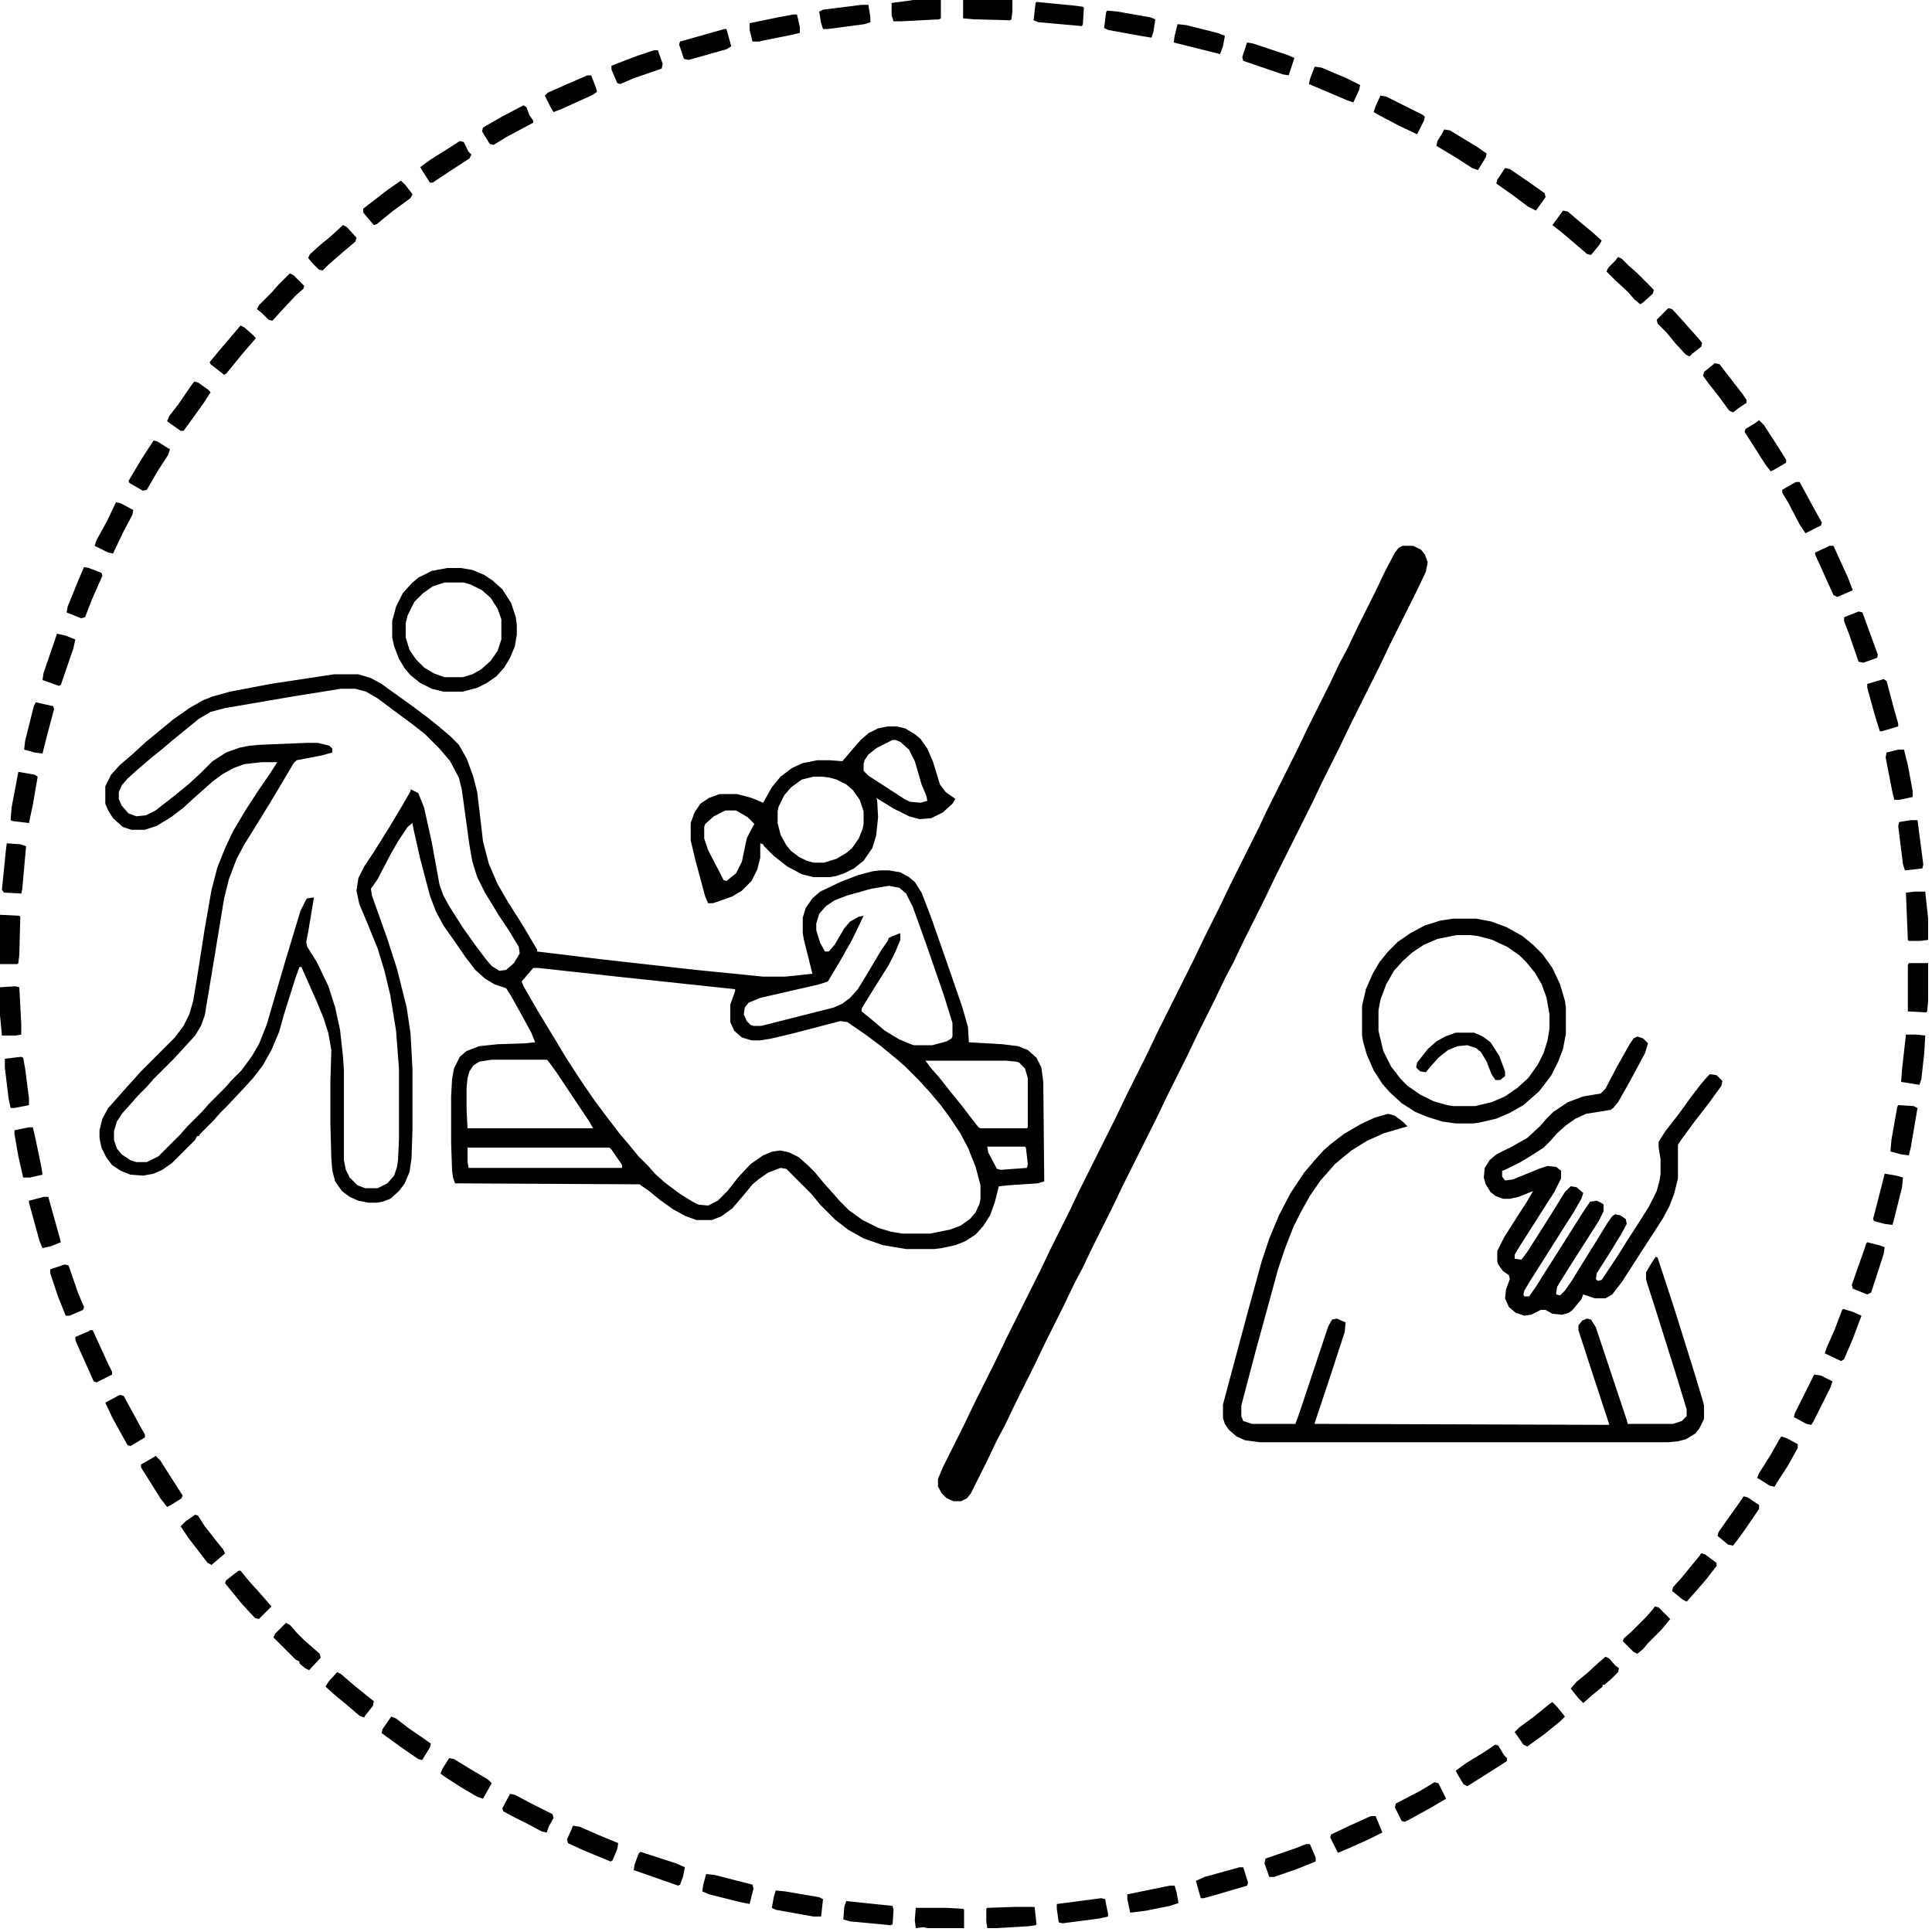 <?xml version="1.0" encoding="UTF-8"?>
<svg version="1.1" viewBox="0 0 2000 2000" width="1280" height="1280" xmlns="http://www.w3.org/2000/svg">
<path transform="translate(346,698)" d="m0 0h25l13 4 11 6 18 13 14 10 16 12 10 8 13 11 9 9 8 14 7 19 4 16 3 25 3 26 6 23 9 21 11 19 14 22 16 27v2l66 8 98 11 70 7h23l28-3-9-36-1-6v-16l3-10 7-10 8-7 21-10 18-7 15-4 8-1h9l12 2 9 5 6 5 7 11 10 26 14 40 18 52 6 21 1 16 35 2 16 2 10 4 9 8 5 10 2 15 1 103-7 2-30 2-10 1-4 16-5 14-7 11-8 9-11 7-10 4-14 3-8 1h-29l-24-4-20-7-16-9-13-10-16-16-9-11-26-26-6-1-13 5-10 7-6 5-9 11-12 14-11 8-10 4h-16l-11-4-13-7-14-10-11-9-10-7-191-1-2-6-1-7-1-29v-48l1-18 2-11 6-12 7-6 13-5 19-2 29-1 10-1-4-10-12-22-9-16-5-8-12-4-10-6-10-9-10-13-11-16-12-17-8-15-6-16-10-38-7-31-1-6-5 4-10 15-8 14-13 25-7 10 1 7 16 45 10 31 10 40 4 27 2 37v62l-1 30-2 14-5 12-6 8-9 8-8 3-6 1h-9l-10-2-9-4-8-6-7-10-3-11-1-13-1-36v-43l1-33-3-17-5-16-7-17-16-36h-2l-4 11-12 38-5 18-8 19-9 16-10 13-11 12-15 16-8 8-7 8-14 14-1 2h-2l-2 4-24 24-10 7-9 4-11 2-13-1-10-4-9-6-6-8-5-10-2-10v-8l3-12 6-11 9-10 7-8 18-20 35-35 9-12 6-12 4-14 4-24 8-51 7-40 6-23 8-20 8-17 13-22 13-20 13-19 7-11h-16l-18 2-11 4-11 6-11 8-10 9-8 7-12 11-13 10-15 9-12 4h-14l-9-3-10-9-5-8-3-7v-18l6-12 9-10 14-12 13-12 11-9 17-14 17-12 14-8 10-4 18-5 42-8zm7 15-50 8-70 12-15 4-12 7-11 9-16 13-13 11-10 8-14 12-10 9-6 7-3 7v7l3 7 7 8 8 3 10-1 10-5 18-14 16-13 12-11 13-13 14-9 14-5 10-2 11-1 49-2h11l12 3 3 3v4l-11 3-26 5-3 3-16 27-9 15-16 26-10 16-8 15-8 21-5 20-11 67-9 54-4 11-6 10-22 24-21 21-7 8-9 9-7 8-9 10-6 9-3 10v9l3 9 5 6 9 6 6 2h11l12-6 23-23 7-8 15-15 7-8 17-17 7-8 10-10 11-15 7-12 8-20 19-65 16-53 6-12 1-1 7-1-6 36-2 10 1 5 10 16 12 25 7 22 5 23 3 27 1 15v93l2 10 4 8 8 8 8 3h13l10-5 7-8 3-9 1-7 1-21v-74l-3-39-6-37-6-25-7-23-11-27-8-19-3-14 2-13 6-12 10-15 15-24 15-25 8-14v-2l8 4 6 15 8 36 8 44 4 11 6 11 14 22 12 17 12 16 6 7 8 5 7-1 8-7 6-10-1-7-11-18-10-15-14-23-8-16-5-16-3-17-8-58-3-12-9-17-11-13-15-15-14-11-19-14-16-12-12-7-11-3zm567 204-18 3-25 7-13 5-9 6-7 8-3 10v7l4 13 5 9h4l6-7 10-17 6-7 9-5 5-1-12 25-13 23-12 20-9 3-61 14-12 5-4 5-1 7 3 7 4 4 3 1h8l75-19 9-4 8-6 8-9 8-13 16-27 7-10 1-3 4-2 8-3v7l-5 12-7 14-12 19-13 21-3 5v3l11 9 13 11 15 9 12 5 3 1h19l15-4 5-3 1-2v-14l-9-29-18-52-14-39-7-14-7-6zm-368 85-12 14 2 5 15 26 17 28 12 20 11 17 8 12 11 16 12 16 13 17 11 13 9 11 10 10 7 8 10 9 16 12 13 8 6 3 10 1 10-5 10-10 11-14 13-14 13-9 10-4 8-1 9 2 10 5 10 9 7 7 9 11 9 10 7 8 10 10 14 10 16 8 13 4 12 2h29l20-4 11-4 10-7 6-7 4-9 1-5v-14l-5-19-8-20-8-15-12-18-9-12-11-13-11-12-14-14-8-7-17-14-16-12-19-13-7-1-50 13-21 5-12 2h-9l-10-3-8-7-4-9v-18l5-14v-2l-113-12-91-10zm-43 95-13 2-6 4-4 6-2 7-1 10v23l1 19h130l-4-7-34-51-8-11-2-2zm449 1 6 8 8 9 11 14 13 16 13 17 4 5 2 1h48l1-1v-51l-3-10-6-6-3-1-11-1zm64 89 1 6 9 17 4 1 27-2 1-4-2-17-1-1zm-538 1v14l1 7h159v-3l-11-16-2-2z" />
<path transform="translate(1452,565)" d="m0 0h11l8 4 4 5 3 8-2 10-11 23-27 54-9 19-31 62-11 23-19 38-9 19-39 78-11 23-23 46-9 19-9 17-11 23-17 34-11 23-21 42-10 21-36 72-11 23-21 42-9 19-9 17-11 23-19 38-11 23-19 38-11 23-9 17-11 23-16 32-4 5-6 3h-8l-7-3-5-5-4-7v-8l5-12 22-44 11-23 22-44 11-23 35-70 11-23 19-38 10-21 38-76 11-23 21-42 11-23 37-74 11-23 17-34 11-23 29-58 9-19 31-62 11-23 23-46 9-19 9-17 11-23 17-34 11-23 10-19 4-5z" />
<path transform="translate(1437,1153)" d="m0 0 7 2 8 6 5 5-24 7-18 8-16 10-11 9-6 5-7 8-8 9-11 16-9 16-8 16-9 23-7 21-12 44-11 40-15 57v11l2 5 9 3h45l4-11 30-90 4-7 5-1 9 4-1 10-14 43-17 51v1l305 1-20-61-12-37v-5l4-5 5-2 4 1 5 8 32 96 1 4h47l9-3 5-5v-7l-10-33-22-70-9-28-1-4v-7l6-10 4-6 2 1 18 55 20 64 9 30 1 4v14l-5 10-4 5-10 6-8 2-10 1h-423l-15-2-9-4-8-7-4-6-2-6v-14l26-97 14-51 8-24 10-24 12-23 14-21 11-13 9-10 8-7 13-10 17-10 15-7z" />
<path transform="translate(1695,1073)" d="m0 0 6 2 5 5-3 10-15 28-13 23-5 6-3 2-25 4-11 5-10 7-9 8-7 8-7 7-14 9-10 6-16 8-3 1v6l3 4 8-1 27-11 9-3 9 1 5 4v8l-7 14-9 14-28 44-4 7v4l7 1 6-8 14-22 12-19 13-21 6-6 6 1 7 6-2 6-8 14-9 14-36 57-6 10-1 4 1 2h5l7-10 10-16 14-22 24-38 8-12 7-1 6 3 1 1v7l-5 10-14 22-9 14-12 19-8 13-1 6v2l4 1 5-5 7-10 16-26 10-16 11-18 5-7 3-2 5 1 6 4 1 5-6 11-11 18-14 22-1 6 2 2 4-1 16-24 10-16 11-17 12-19 8-16 3-11 1-7v-15l-2-12v-6l7-11 14-18 13-18 10-13 7-8 2-2 7 1 6 6-1 5-13 18-14 18-14 19-4 6v35l-4 16-5 13-7 13-11 17-13 20-7 11-11 17-10 13-7 4h-11l-12-4-2 5-9 11-4 3-7 2-10-1-7-4h-5l-10 5-7 1-9-3-7-6-4-9 1-9 4-11-1-4-6-4-5-7-1-3v-11l7-14 12-19 11-17 7-12-15 6-9 2h-7l-8-3-5-4-5-8-2-7 1-10 5-8 7-6 16-8 16-9 13-12 7-8 7-7 15-10 16-6 18-3 5-5 12-23 13-23 4-6z" />
<path transform="translate(919,752)" d="m0 0h9l9 2 10 6 6 5 7 10 6 14 7 23 6 8 10 7-3 5-10 9-12 6-12 1-11-3-16-8-13-8-5-3 1 2 1 18-2 19-4 13-9 13-10 8-10 5-9 3-6 1h-17l-12-3-15-8-14-11-10-10-1-2-3-1v15l-3 12-6 12-10 10-10 6-14 5-6 2h-5l-3-7-10-37-5-21v-18l4-11 6-9 9-6 11-4h18l15 4 12 5 9-16 9-11 12-9 11-5 15-3h13l13 1 12-14 7-8 8-7 10-5zm5 14-16 8-9 7-4 6-1 4v7l5 5 17 11 20 13 6 3 11 1 7-2-1-5-5-12-7-24-6-12-9-8-5-2zm-82 38-12 3-11 8-7 8-6 12-1 5v12l3 12 6 11 5 6 8 6 8 4 7 2h11l13-4 10-6 6-5 7-10 4-10 1-5v-13l-4-12-7-10-7-6-10-5-7-2-8-1zm-91 35-12 6-9 8-1 3v12l4 12 13 25 3 6 3 1 10-8 6-12 5-24 5-10 3-5-7-7-12-7z" />
<path transform="translate(1504,951)" d="m0 0h24l16 3 16 6 16 9 11 9 10 10 10 14 8 17 5 17 1 7v27l-3 16-5 13-7 14-9 12-4 5-16 14-14 8-14 6-17 4-7 1h-18l-14-2-16-5-12-5-14-9-12-11-8-9-9-14-7-16-4-14-1-6v-31l4-17 7-16 7-12 9-11 10-10 13-9 15-8 16-5zm4 17-20 4-14 6-12 8-10 9-9 10-8 14-6 16-2 11v21l5 21 8 16 10 13 7 7 13 9 14 7 14 4 6 1h23l17-4 14-6 13-9 11-10 10-14 6-12 4-13 2-12v-15l-3-17-5-14-7-12-9-11-7-7-13-9-15-7-15-4-8-1z" />
<path transform="translate(463,588)" d="m0 0h14l12 2 12 5 9 6 10 9 9 14 5 15 1 8v10l-2 12-5 12-6 10-8 9-10 7-10 5-15 4h-20l-12-3-12-6-10-8-6-7-6-10-5-13-2-9v-17l4-15 7-14 9-10 7-6 14-7zm-3 15-12 4-10 7-9 9-7 14-2 8v15l4 13 7 10 8 8 10 6 11 4h19l10-3 9-5 10-9 7-10 4-12v-21l-4-11-7-11-9-8-12-6-7-2z" />
<path transform="translate(1507,1069)" d="m0 0h19l9 4 8 6 9 14 6 16v5l-5 4h-5l-4-6-5-13-6-10-5-4-9-3-10 1-10 4-10 8-8 9-5 6-6-1-4-4 1-5 11-14 9-8 9-5z" />
<path transform="translate(1976,997)" d="m0 0h20v39l-1 11-1 1-19-1v-48z" />
<path transform="translate(1982,923)" d="m0 0h11l3 28v22l-8 1h-12l-1-1-2-49z" />
<path transform="translate(948,1975)" d="m0 0h32l17 1 1 1v19h-38l-4-1-8 1-1-8z" />
<path transform="translate(1775,376)" d="m0 0 5 1 10 13 14 18 4 6v3l-9 6-5 4-4-2-11-15-11-14-5-7 1-4 10-8z" />
<path transform="translate(247,1626)" d="m0 0h2l9 11 10 11 7 8 6 7-13 13-4-1-13-14-18-22 1-3 9-7z" />
<path transform="translate(296,1680)" d="m0 0 4 2 7 8 8 8 16 14 1 4-12 13-4-2-6-5v-2l-4-2-23-23 2-4z" />
<path transform="translate(249,337)" d="m0 0 4 2 8 7 4 4-13 15-18 22-2 1-14-11-1-2 9-11 12-14z" />
<path transform="translate(1495,134)" d="m0 0 6 1 28 17 10 7-1 4-8 13-6-2-17-11-20-12 1-5 5-8z" />
<path transform="translate(405,1777)" d="m0 0 5 2 13 10 16 11 7 5-1 4-8 13-4-1-16-11-18-13-4-3 1-4z" />
<path transform="translate(1607,1762)" d="m0 0 5 5 8 10-5 5-16 13-18 13-4-2-9-13 5-5 15-11 16-13z" />
<path transform="translate(349,1731)" d="m0 0 4 2 14 12 16 13 4 3-1 5-8 10-1 2-5-2-14-12-11-9-10-9 3-5z" />
<path transform="translate(124,1444)" d="m0 0 4 1 18 33 4 7v3l-15 9-3-1-16-29-7-15z" />
<path transform="translate(1618,218)" d="m0 0 5 1 14 12 11 9 10 9-2 4-9 11-4-1-14-12-13-11-9-7 6-8z" />
<path transform="translate(161,1507)" d="m0 0 5 5 14 22 9 14-1 3-11 7-4 2-7-9-20-32v-3l14-8z" />
<path transform="translate(1859,499)" d="m0 0h4l13 24 10 18-1 3-16 8-6-9-12-23-6-10v-3z" />
<path transform="translate(1051,1974)" d="m0 0h20l2 18-1 1-7 1-34 2h-9l-1-7v-13l1-1z" />
<path transform="translate(465,1820)" d="m0 0 5 1 18 11 17 10 4 4-9 16-6-2-17-10-17-11-4-3 2-5z" />
<path transform="translate(1878,1423)" d="m0 0 7 1 12 6-2 6-18 36-2 3-5-1-13-7 1-4 19-38z" />
<path transform="translate(93,1377)" d="m0 0h3l16 35 4 8v3l-16 8-3-1-17-38-2-5v-3l14-6z" />
<path transform="translate(1894,565)" d="m0 0h4l15 33 5 13-16 7-4-2-14-31-5-11v-2z" />
<path transform="translate(1727,319)" d="m0 0 4 1 11 12 7 8 9 10 4 5-1 4-9 7-3 3-4-2-11-12-9-11-9-9-1-4 7-7z" />
<path transform="translate(415,187)" d="m0 0 5 5 7 9-2 4-19 14-16 13-3 1-11-13v-4l26-20z" />
<path transform="translate(1558,174)" d="m0 0 5 1 19 13 17 12 1 4-10 14-8-4-16-12-17-12 1-4z" />
<path transform="translate(16,1021)" d="m0 0 4 1 2 38v11l-6 1h-14l-2-21v-29z" />
<path transform="translate(59,656)" d="m0 0 9 2 10 4-2 9-13 38-2 1-17-6 1-7 12-35z" />
<path transform="translate(120,520)" d="m0 0 5 1 13 7-1 5-9 17-11 23-5-1-14-7 2-6 11-20z" />
<path transform="translate(1821,435)" d="m0 0 5 5 13 20 10 16v3l-12 7-4 2-6-8-21-33 1-3 10-6z"/>
<path transform="translate(945)" d="m0 0h29v19l-2 1-38 2h-9l-2-6v-13l16-2z" />
<path transform="translate(202,1568)" d="m0 0 3 1 7 11 11 14 8 10 2 4-14 12-4-2-20-26-8-12 5-5z" />
<path transform="translate(1844,1487)" d="m0 0 6 2 11 6v4l-10 18-11 17-3 5-5-1-11-7-2-1 2-5 12-19 9-16z" />
<path transform="translate(300,283)" d="m0 0 4 2 11 11-1 3-8 7-14 15-10 11-4-1-7-7-5-4 2-4 13-13 7-8z" />
<path transform="translate(1675,266)" d="m0 0 4 2 7 7 8 7 18 18-1 4-10 9-3 2-6-5-7-8-13-12-9-9 2-4 7-7z" />
<path transform="translate(476,146)" d="m0 0 4 1 5 10 3 3-2 4-20 13-18 12h-3l-7-11-3-5 11-8 16-10z" />
<path transform="translate(528,1857)" d="m0 0 5 1 19 10 20 10 1 4-5 9-2 6-5-1-15-8-16-8-9-5-1-3z" />
<path transform="translate(1548,1806)" d="m0 0 3 1 6 10 3 3v3l-25 16-16 10-4-2-6-10-2-4 11-8 18-11z" />
<path transform="translate(1662,1715)" d="m0 0 4 2 6 7 4 3-1 4-7 7-7 6h-2v2l-11 9-9 8-5-5-8-10 6-7 11-9 12-11z" />
<path transform="translate(1761,1608)" d="m0 0 4 1 12 9v3l-10 13-12 14-9 10-4-2-11-9 1-4 9-10 18-22z" />
<path transform="translate(159,456)" d="m0 0 4 1 11 7 2 1-2 6-11 17-11 19-4 1-14-8-1-2 13-22z" />
<path transform="translate(355,233)" d="m0 0 4 2 10 11-1 4-13 11-15 13-6 6-4-1-7-7-4-5 2-4 10-9 11-9z" />
<path transform="translate(1713,1663)" d="m0 0 4 1 12 12-9 11-14 14-5 6-6 5-4-2-11-11 1-3 8-7 15-15 7-8z" />
<path transform="translate(1908,1355)" d="m0 0 10 3 9 4-9 24-9 21-3 2-17-8 2-6 8-18 8-21z" />
<path transform="translate(1951,1215)" d="m0 0 12 2 7 2-1 10-9 36-1 3-8-1-11-3-1-2 9-35z" />
<path transform="translate(201,395)" d="m0 0 4 1 10 7 3 3-7 11-13 18-8 11h-3l-10-7-4-3 2-5 10-13 13-19z" />
<path transform="translate(542,109)" d="m0 0 3 2 3 8 4 6v2l-28 15-13 8-4-1-8-13 1-4 21-12z" />
<path transform="translate(997)" d="m0 0h51v12l-1 8-1 1-38-1-11-1z" />
<path transform="translate(87,587)" d="m0 0 5 1 13 5 1 3-11 25-7 18-4 1-15-6 1-6 11-27z" />
<path transform="translate(1950,703)" d="m0 0 3 2 8 30 4 14v3l-17 5h-2l-5-16-8-29v-4z" />
<path transform="translate(1924,633)" d="m0 0 4 1 16 44-1 3-14 5-5-1-10-29-5-13v-4z" />
<path transform="translate(1429,99)" d="m0 0 6 1 38 19 2 2-1 4-7 14-19-9-19-10-7-4 2-6z" />
<path transform="translate(593,1890)" d="m0 0 7 1 23 10 17 7-1 6-5 12-2 1-29-12-15-7-1-4 5-11z" />
<path transform="translate(1805,1549)" d="m0 0 4 1 12 8v4l-15 22-8 11-4 5-5-1-11-9 1-4 12-17 10-14z" />
<path transform="translate(1933,1286)" d="m0 0 12 3 6 2-1 7-13 40-4 2-15-6-1-4 12-34 3-9z" />
<path transform="translate(608,78)" d="m0 0h4l5 13 1 4-4 3-33 15-8 3-3-5-6-12 3-3 18-8z" />
<path transform="translate(67,1309)" d="m0 0 4 1 10 29 6 14-1 3-14 6h-4l-8-20-8-24v-4z" />
<path transform="translate(1973,1071)" d="m0 0h11l9 1-1 18-3 27-2 6-19-3 1-13z" />
<path transform="translate(1291,44)" d="m0 0 6 1 36 12 7 3-6 18-6-1-41-14-1-4z" />
<path transform="translate(1419,1880)" d="m0 0h5l5 12 2 5-14 7-20 9-12 5-8-16 1-3 19-9z" />
<path transform="translate(1485,1845)" d="m0 0 4 1 8 16-17 10-20 11-6 3-3-1-7-14 1-4 25-13z" />
<path transform="translate(0,947)" d="m0 0 20 1 1 1-1 39-1 9-1 1h-18z" />
<path transform="translate(19,799)" d="m0 0 17 3 3 2-5 29-4 19-17-2-2-1 1-13z" />
<path transform="translate(1361,69)" d="m0 0 7 1 26 11 14 7-1 5-6 13-6-2-40-17 1-5z" />
<path transform="translate(731,1940)" d="m0 0 9 1 39 10 1 4-4 16-10-2-32-8-7-3 1-7z" />
<path transform="translate(663,1917)" d="m0 0 37 12 9 4-2 10-3 8-2 1-40-14-6-2 1-6 4-11z" />
<path transform="translate(45,1239)" d="m0 0h5l12 43 1 4-10 4-9 2-3-7-11-40v-2z" />
<path transform="translate(1965,1144)" d="m0 0 16 1 4 2-7 41-2 8-8-1-11-3 1-12 6-34z" />
<path transform="translate(37,727)" d="m0 0 18 4 1 3-8 30-4 16-8-1-11-3 1-9 9-36z" />
<path transform="translate(1352,1909)" d="m0 0h4l6 14v4l-20 8-23 8h-5l-5-14 1-5 32-11z" />
<path transform="translate(30,1167)" d="m0 0h4l3 13 6 29 1 7-13 3h-7l-5-22-4-23v-4z" />
<path transform="translate(1978,849)" d="m0 0h7l6 46-1 4-18 2-2-6-5-40 1-4z" />
<path transform="translate(677,52)" d="m0 0h4l5 14-1 5-29 10-14 6-3-1-6-14v-4l26-10z" />
<path transform="translate(803,1957)" d="m0 0 10 1 35 6 4 2-2 18h-8l-39-7-4-2 2-11z" />
<path transform="translate(22,1094)" d="m0 0 2 1 2 11 4 31v7l-15 3h-4l-2-9-4-33v-9z" />
<path transform="translate(7,873)" d="m0 0 14 1 6 2-4 45-1 4-18-1-2-3 4-40z" />
<path transform="translate(1965,776)" d="m0 0h6l4 16 5 27v6l-14 3h-5l-2-8-7-36 1-5z" />
<path transform="translate(750,30)" d="m0 0h2l5 18-5 3-39 11-5-1-5-15 1-3z" />
<path transform="translate(1146,11)" d="m0 0 11 1 34 6 5 2-2 13-2 6-12-2-33-6-4-2 2-16z" />
<path transform="translate(1219,25)" d="m0 0 9 1 32 8 8 3-2 11-3 8-48-12 1-7z" />
<path transform="translate(1283,1933)" d="m0 0h4l5 16-1 3-34 10-11 3h-3l-5-18 9-4z" />
<path transform="translate(1073,2)" d="m0 0 41 4 7 1 1 1-1 17-1 2-45-4-5-2 2-18z" />
<path transform="translate(1140,1965)" d="m0 0 4 1 3 15v3l-9 2-38 5-4-1-2-14v-5z" />
<path transform="translate(1211,1952)" d="m0 0h5l2 7 2 11-9 3-25 5-16 2-3-14v-5z" />
<path transform="translate(821,15)" d="m0 0h4l3 13v6l-8 2-30 6-4 1h-7l-3-12v-7l29-6z" />
<path transform="translate(892,5)" d="m0 0h7l2 13v5l-6 2-38 5h-5l-2-6-2-12 4-2z" />
<path transform="translate(876,1968)" d="m0 0 48 5 1 4-1 15-2 1-42-4-7-2 1-13z" />
</svg>
